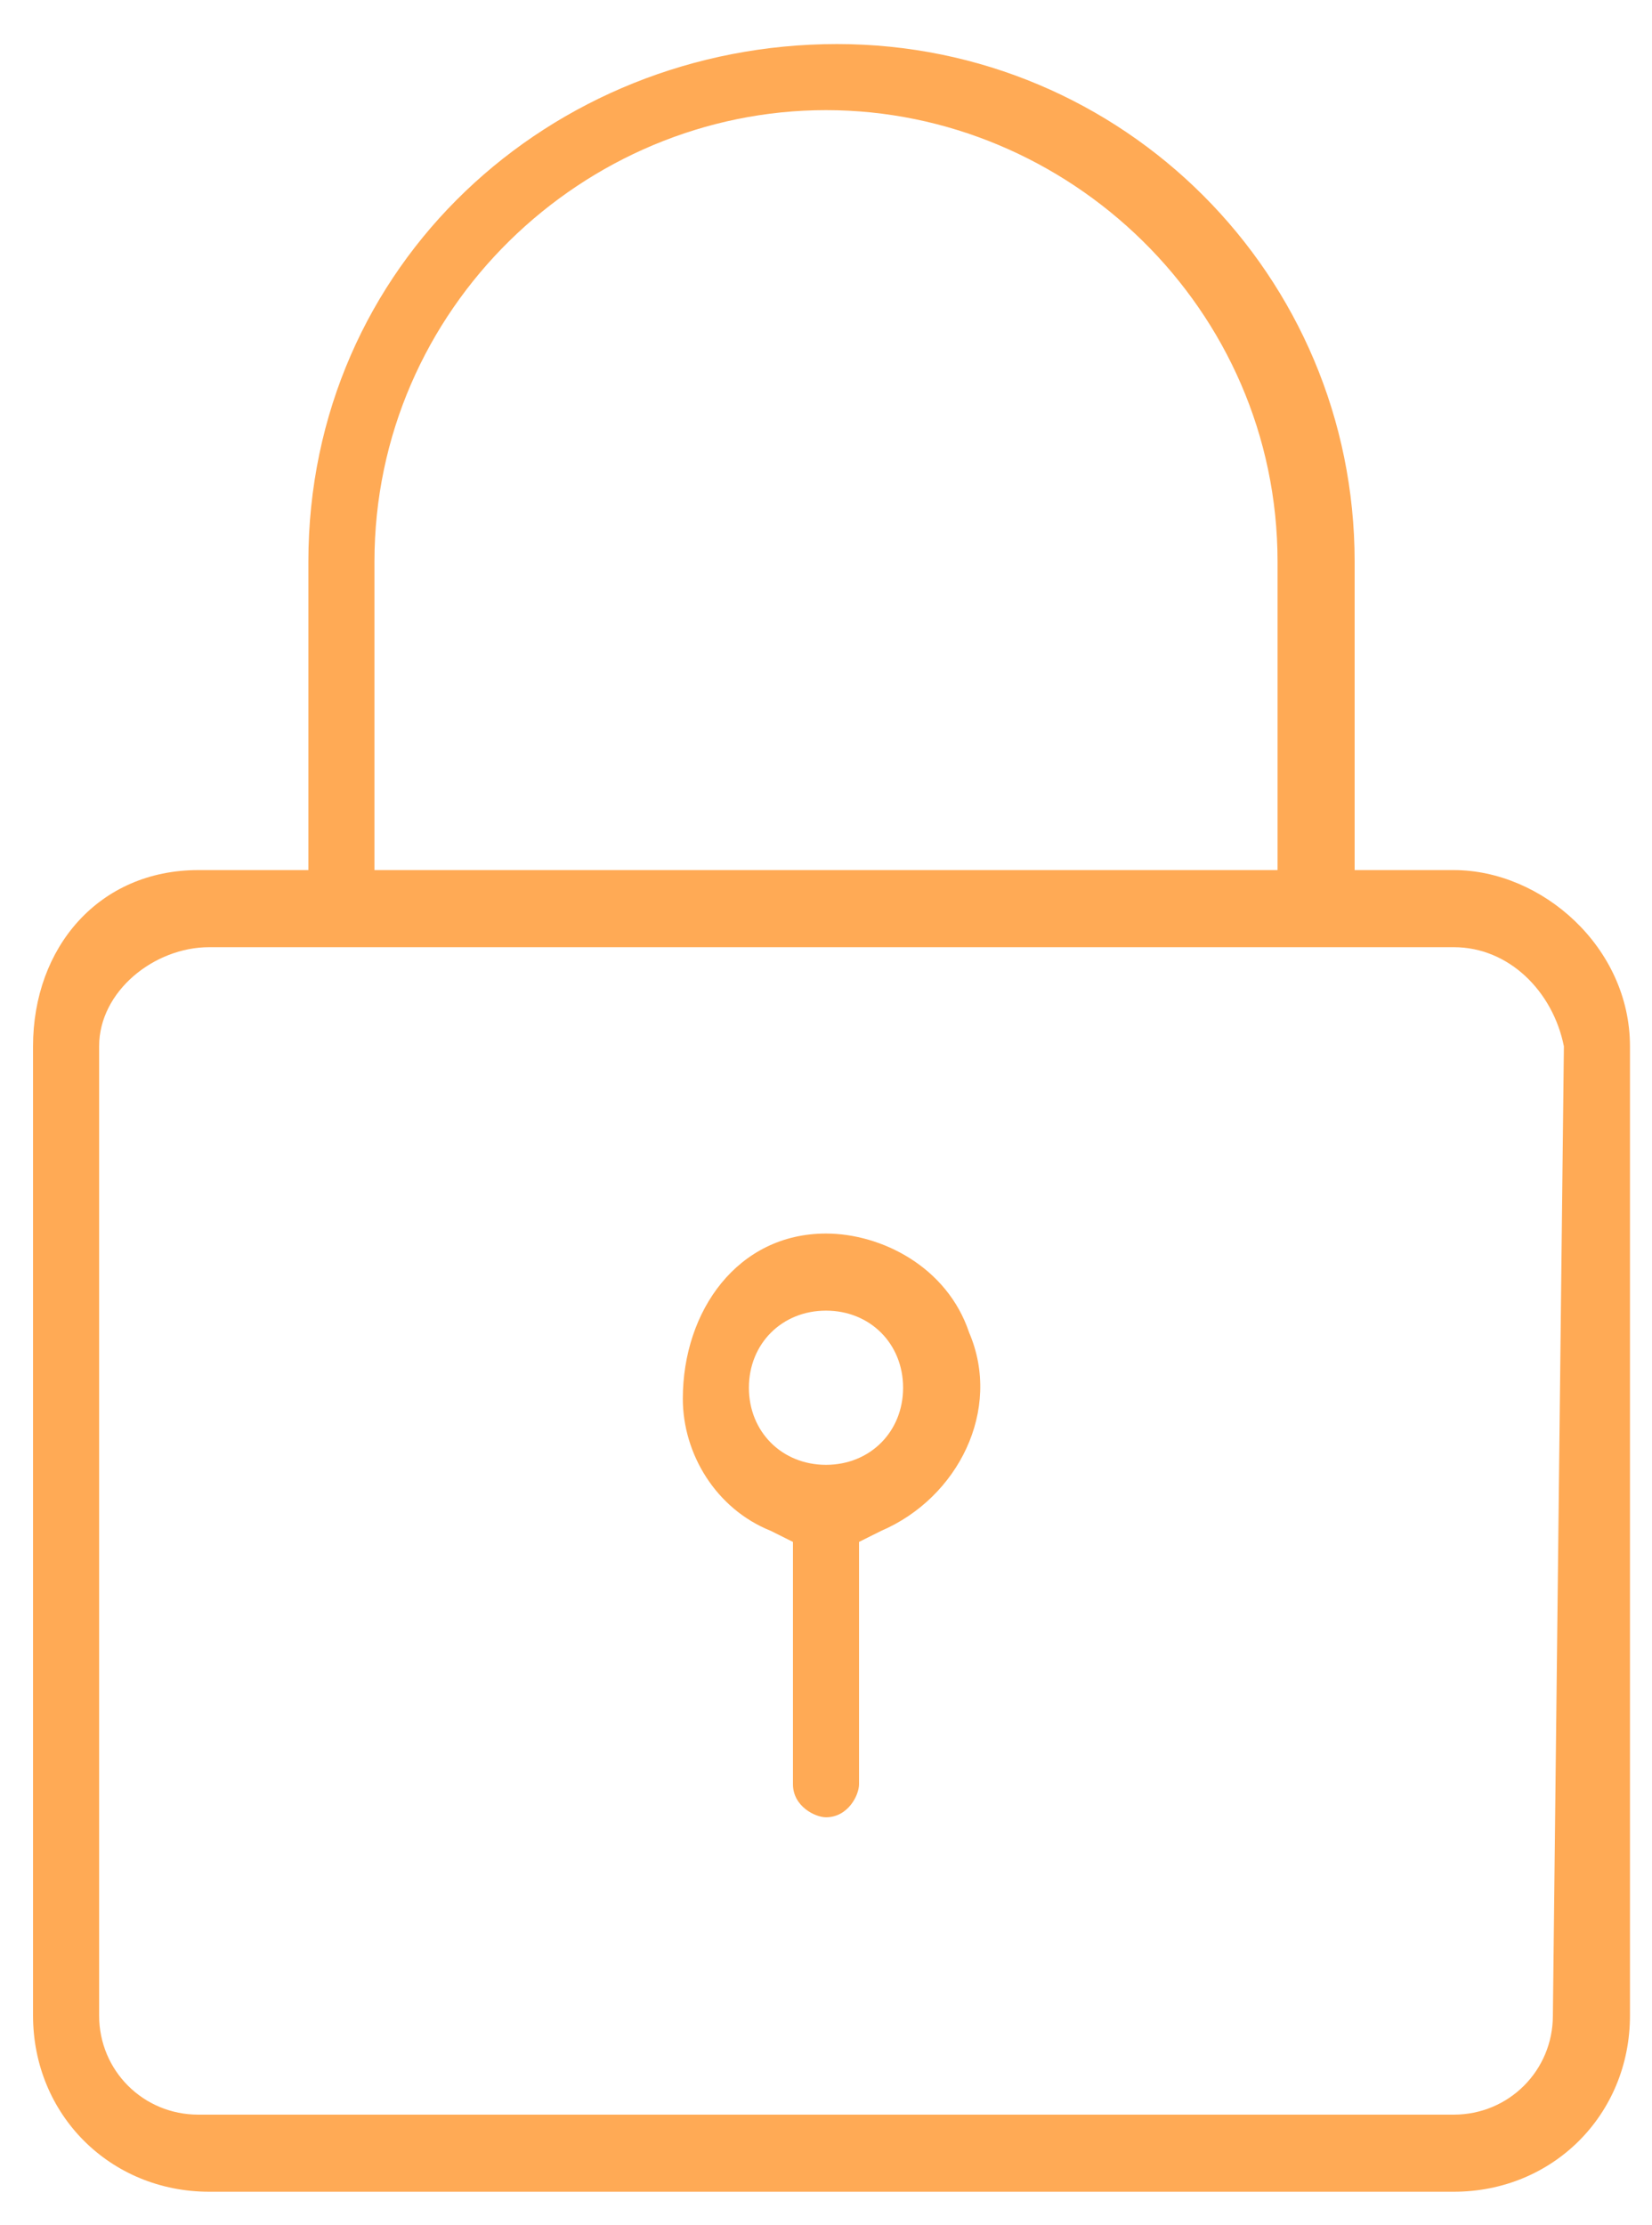<?xml version="1.0" encoding="utf-8"?>
<!-- Generator: Adobe Illustrator 25.0.1, SVG Export Plug-In . SVG Version: 6.00 Build 0)  -->
<svg version="1.1" id="Layer_1" xmlns="http://www.w3.org/2000/svg" xmlns:xlink="http://www.w3.org/1999/xlink" x="0px" y="0px"
	 viewBox="0 0 15 20.2" style="enable-background:new 0 0 15 20.2;" xml:space="preserve">
<style type="text/css">
	.st0{fill:#FFAA55;}
</style>
<g id="Layer_2_1_">
	<g id="Option_1">
		<path class="st0" d="M13.2,7.9h-0.9V5.1c0-2.6-2.1-4.7-4.7-4.7S2.8,2.4,2.8,5.1v2.8h-1c-0.9,0-1.5,0.7-1.5,1.6v8.8
			c0,0.9,0.7,1.6,1.6,1.6c0,0,0,0,0,0h11.3c0.9,0,1.6-0.7,1.6-1.6v0V9.5C14.8,8.6,14,7.9,13.2,7.9z M3.4,5.1C3.4,2.8,5.3,1,7.5,1
			s4.1,1.8,4.1,4.1v2.8H3.4V5.1z M14.1,18.3c0,0.5-0.4,0.9-0.9,0.9c0,0,0,0-0.1,0H1.8c-0.5,0-0.9-0.4-0.9-0.9c0,0,0,0,0,0V9.5
			c0-0.5,0.5-0.9,1-0.9h11.3c0.5,0,0.9,0.4,1,0.9L14.1,18.3z"/>
		<path class="st0" d="M7.5,11.2c-0.8,0-1.3,0.7-1.3,1.5c0,0.5,0.3,1,0.8,1.2l0.2,0.1v2.2c0,0.2,0.2,0.3,0.3,0.3
			c0.2,0,0.3-0.2,0.3-0.3V14L8,13.9c0.7-0.3,1.1-1.1,0.8-1.8C8.6,11.5,8,11.2,7.5,11.2L7.5,11.2z M7.5,13.3c-0.4,0-0.7-0.3-0.7-0.7
			c0-0.4,0.3-0.7,0.7-0.7c0.4,0,0.7,0.3,0.7,0.7c0,0,0,0,0,0C8.2,13,7.9,13.3,7.5,13.3z"/>
	</g>
</g>
</svg>
